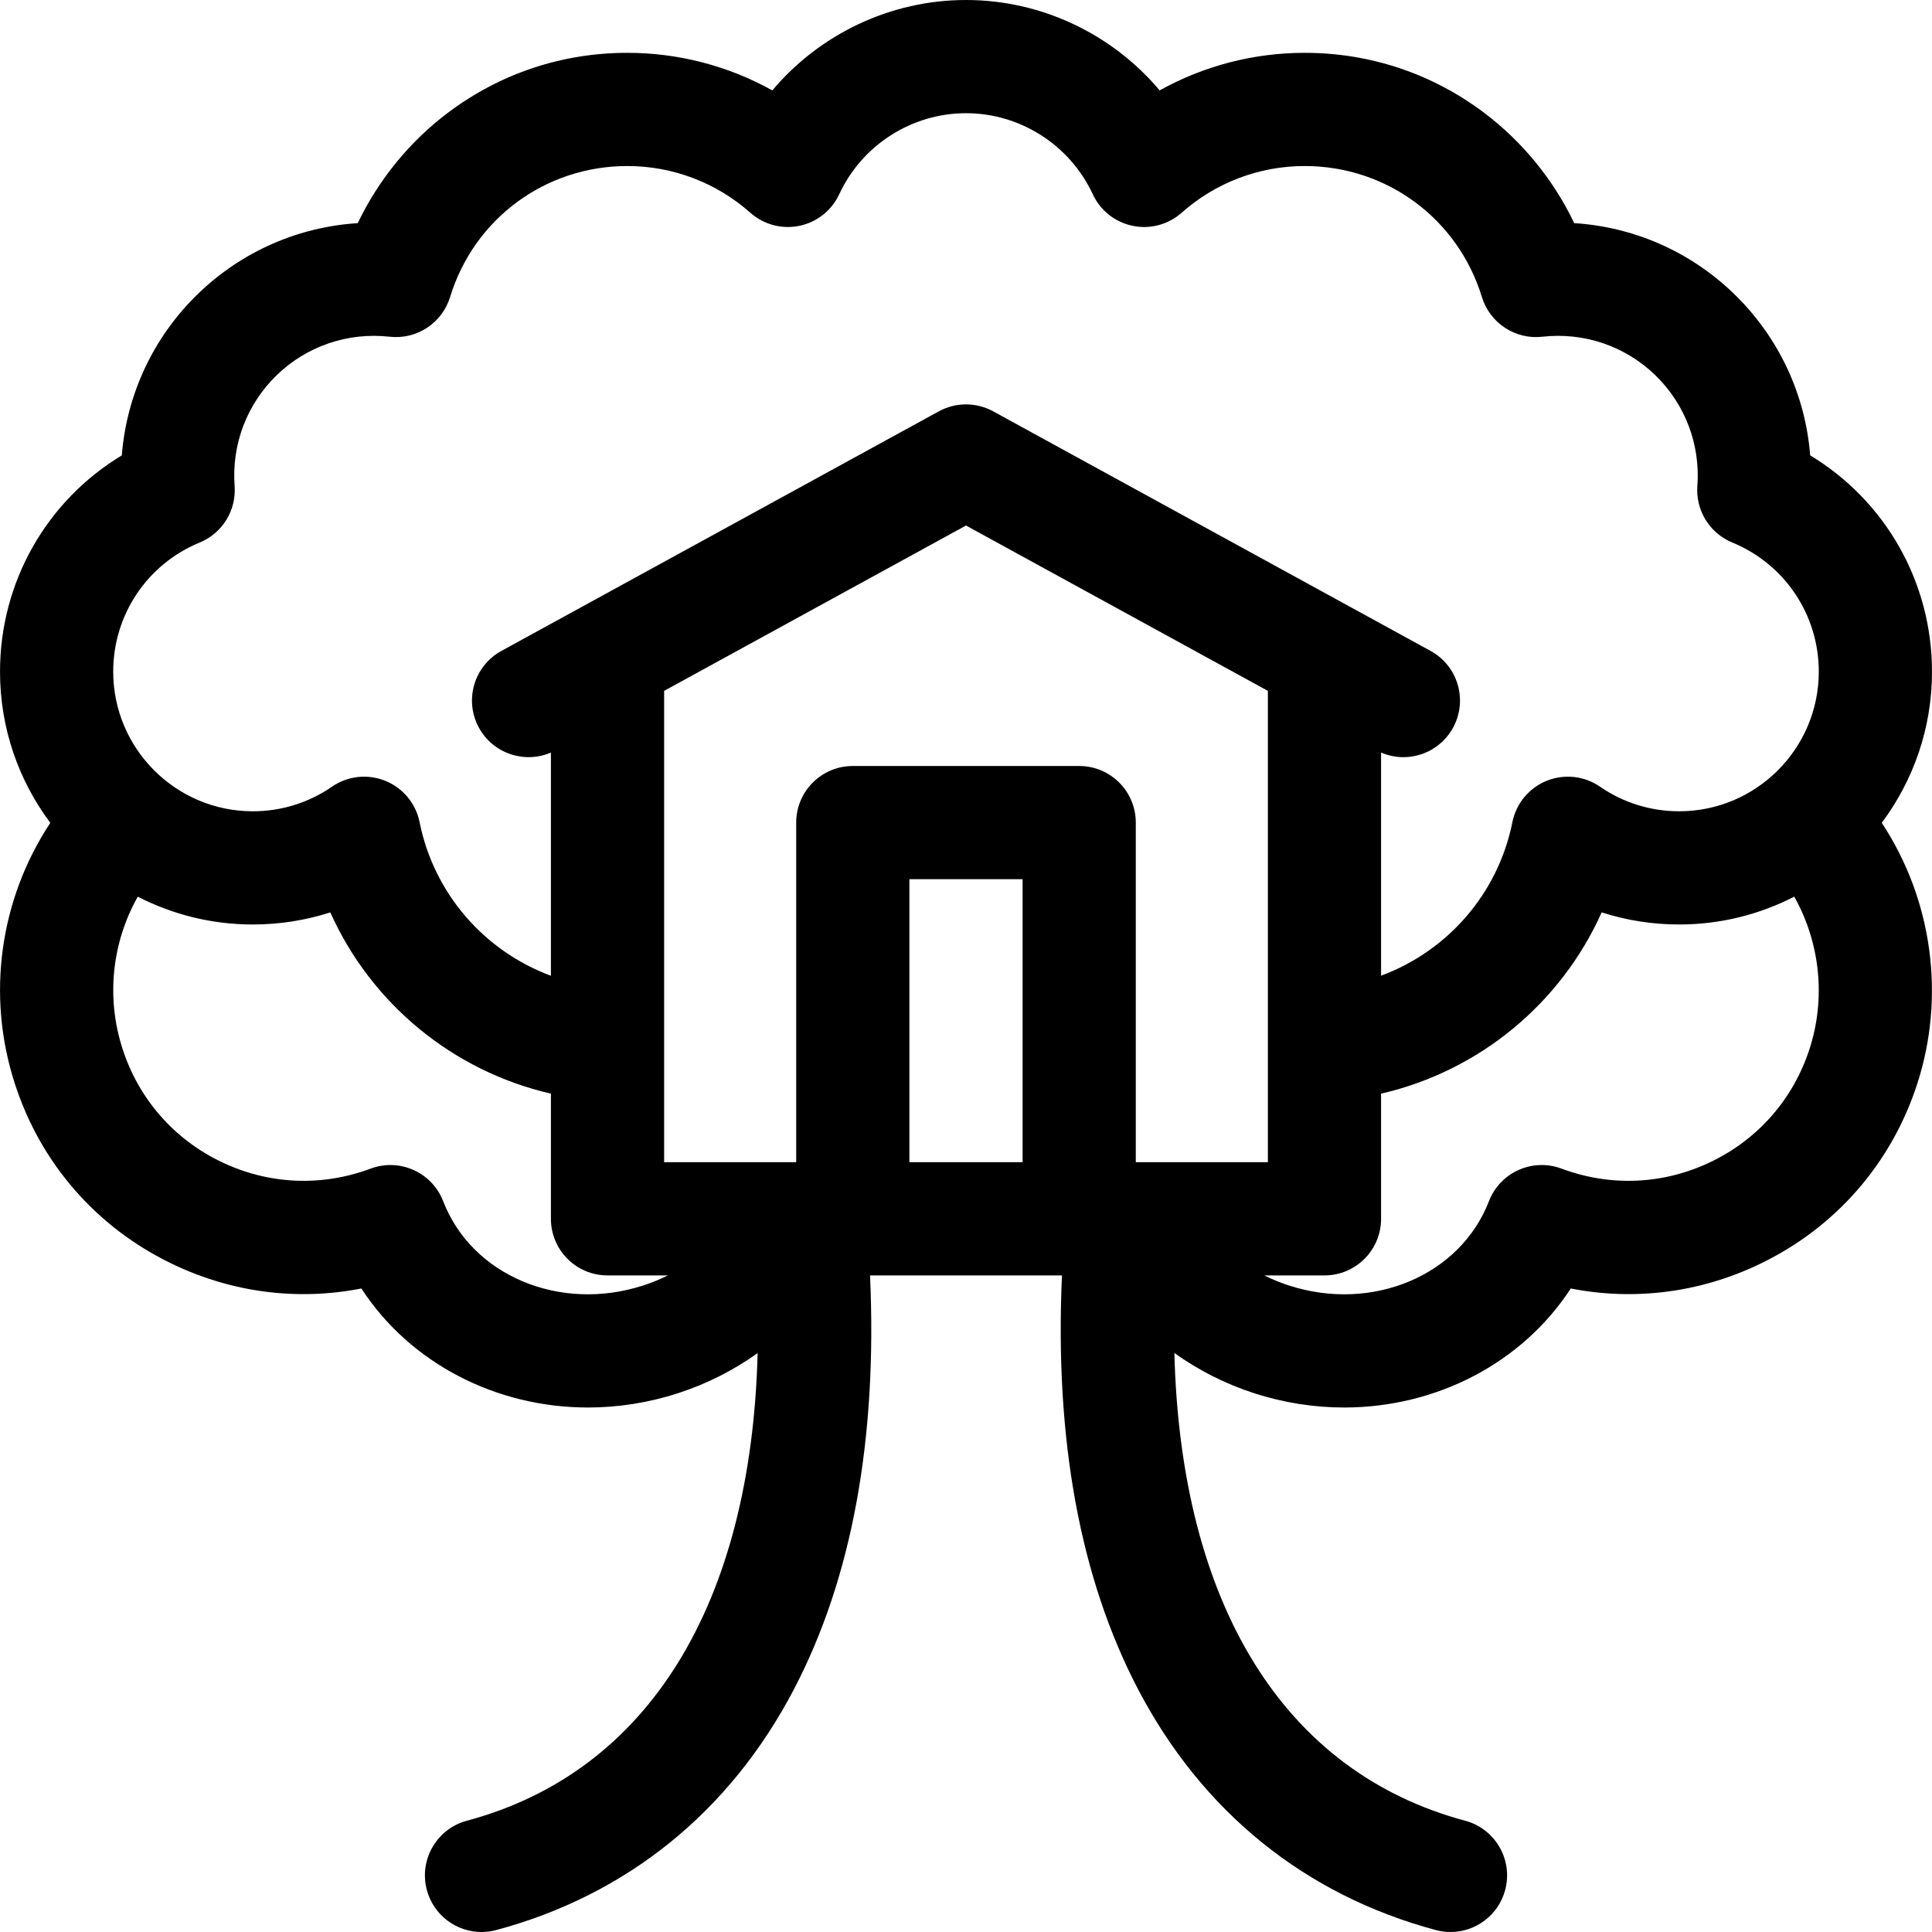 <svg id="Layer_1" enable-background="new 0 0 512.004 512.004" height="512" viewBox="0 0 512.004 512.004" width="512" xmlns="http://www.w3.org/2000/svg"><path d="m512.002 178c0-23.776-12.391-45.317-32.282-57.324-1.281-16.22-8.41-31.464-20.314-42.928-11.55-11.123-26.486-17.621-42.213-18.613-5.487-11.471-13.75-21.632-23.958-29.303-13.784-10.357-30.204-15.832-47.485-15.832-13.558 0-26.759 3.468-38.427 9.955-12.563-14.922-31.311-23.955-51.323-23.955s-38.76 9.033-51.323 23.955c-11.668-6.487-24.869-9.955-38.427-9.955-17.281 0-33.701 5.475-47.485 15.832-10.208 7.671-18.47 17.831-23.958 29.302-15.721.992-30.658 7.488-42.207 18.608-11.907 11.464-19.037 26.713-20.319 42.936-19.891 12.008-32.279 33.548-32.279 57.322 0 15.009 4.961 28.881 13.328 40.063-13.377 20.251-17.037 45.665-9.358 69.257 6.856 21.064 21.618 37.965 41.566 47.587 15.869 7.653 33.303 9.874 50.226 6.56 12.912 19.813 35.669 31.54 60.059 31.54 7.917 0 16.011-1.237 23.99-3.834 7.571-2.464 14.635-6.066 20.969-10.584-1.722 66.566-28.925 111.026-77.056 123.923-8.002 2.145-12.75 10.369-10.606 18.372 1.796 6.701 7.856 11.121 14.479 11.121 1.285 0 2.591-.167 3.892-.515 34.649-9.285 61.938-31.354 78.915-63.822 15.356-29.37 22.116-66.209 20.164-109.667h50.861c-1.952 43.458 4.807 80.297 20.164 109.667 16.977 32.468 44.266 54.537 78.915 63.822 1.301.348 2.606.515 3.892.515 6.623 0 12.684-4.42 14.479-11.121 2.144-8.003-2.604-16.228-10.606-18.372-48.136-12.898-75.341-57.367-77.056-123.947 6.343 4.529 13.418 8.14 21.002 10.608 7.98 2.598 16.07 3.834 23.989 3.834 24.387 0 47.148-11.728 60.059-31.54 16.921 3.312 34.358 1.094 50.225-6.56 19.949-9.622 34.711-26.522 41.567-47.587 7.574-23.269 4.043-48.901-9.378-69.268 8.361-11.18 13.319-25.048 13.319-40.052zm-459.074-34.229c5.996-2.47 9.727-8.513 9.247-14.979-.819-11.046 3.274-21.775 11.232-29.438 7.961-7.666 18.84-11.354 29.851-10.116 7.175.805 13.906-3.614 16.019-10.518 6.355-20.767 25.232-34.72 46.973-34.72 12.028 0 23.602 4.396 32.591 12.376 3.547 3.148 8.375 4.437 13.018 3.468 4.644-.967 8.556-4.073 10.551-8.377 6.044-13.04 19.229-21.467 33.59-21.467s27.547 8.427 33.591 21.467c1.994 4.304 5.907 7.41 10.55 8.377s9.47-.318 13.018-3.468c8.989-7.98 20.563-12.376 32.591-12.376 21.742 0 40.618 13.953 46.972 34.72 2.112 6.903 8.843 11.326 16.016 10.518 11.018-1.239 21.896 2.453 29.858 10.119 7.956 7.662 12.048 18.39 11.229 29.433-.48 6.468 3.251 12.512 9.249 14.98 13.928 5.734 22.928 19.17 22.928 34.23 0 20.402-16.598 37-37 37-7.54 0-14.792-2.254-20.973-6.517-4.153-2.865-9.467-3.451-14.145-1.558-4.677 1.893-8.089 6.01-9.08 10.957-3.815 19.037-17.277 34.204-34.802 40.687v-59.136c1.912.823 3.918 1.226 5.902 1.226 5.302 0 10.442-2.818 13.169-7.797 3.979-7.267 1.315-16.383-5.95-20.362l-115.917-63.489c-4.489-2.457-9.922-2.457-14.411 0l-115.918 63.489c-7.266 3.979-9.93 13.096-5.95 20.361 3.747 6.842 12.048 9.597 19.072 6.575v59.15c-17.526-6.485-30.986-21.665-34.802-40.702-.992-4.946-4.403-9.063-9.08-10.956-4.678-1.894-9.991-1.308-14.144 1.556-6.18 4.263-13.432 6.516-20.971 6.516-20.402 0-37-16.598-37-37 0-15.059 8.999-28.494 22.926-34.229zm218.072 164.229h-30v-75h30zm30 0v-90c0-8.284-6.716-15-15-15h-60c-8.284 0-15 6.716-15 15v90h-35.001v-124.912l80.001-43.817 80.002 43.818v124.911zm-183.554 10.339c-2.964-7.662-11.54-11.514-19.235-8.64-13.042 4.868-27.119 4.225-39.639-1.814-12.512-6.035-21.772-16.636-26.073-29.851-4.439-13.638-2.835-28.249 4.012-40.405 9.154 4.7 19.513 7.371 30.491 7.371 7.045 0 13.956-1.089 20.535-3.205 10.825 24.172 32.482 42.062 58.462 48.035v33.17c0 8.284 6.716 15 15 15h16.003c-2.073 1.03-4.236 1.916-6.473 2.645-22.141 7.209-45.455-2.594-53.083-22.306zm362.086-40.305c-4.301 13.215-13.561 23.815-26.073 29.851-12.52 6.038-26.596 6.684-39.638 1.814-7.696-2.875-16.271.979-19.235 8.639-7.629 19.714-30.944 29.514-53.083 22.307-2.231-.726-4.383-1.618-6.451-2.645h15.949c8.284 0 15-6.716 15-15v-33.17c25.979-5.974 47.637-23.866 58.462-48.037 6.58 2.118 13.491 3.207 20.538 3.207 10.981 0 21.344-2.673 30.5-7.375 6.867 12.234 8.412 26.953 4.031 40.409z"/></svg>